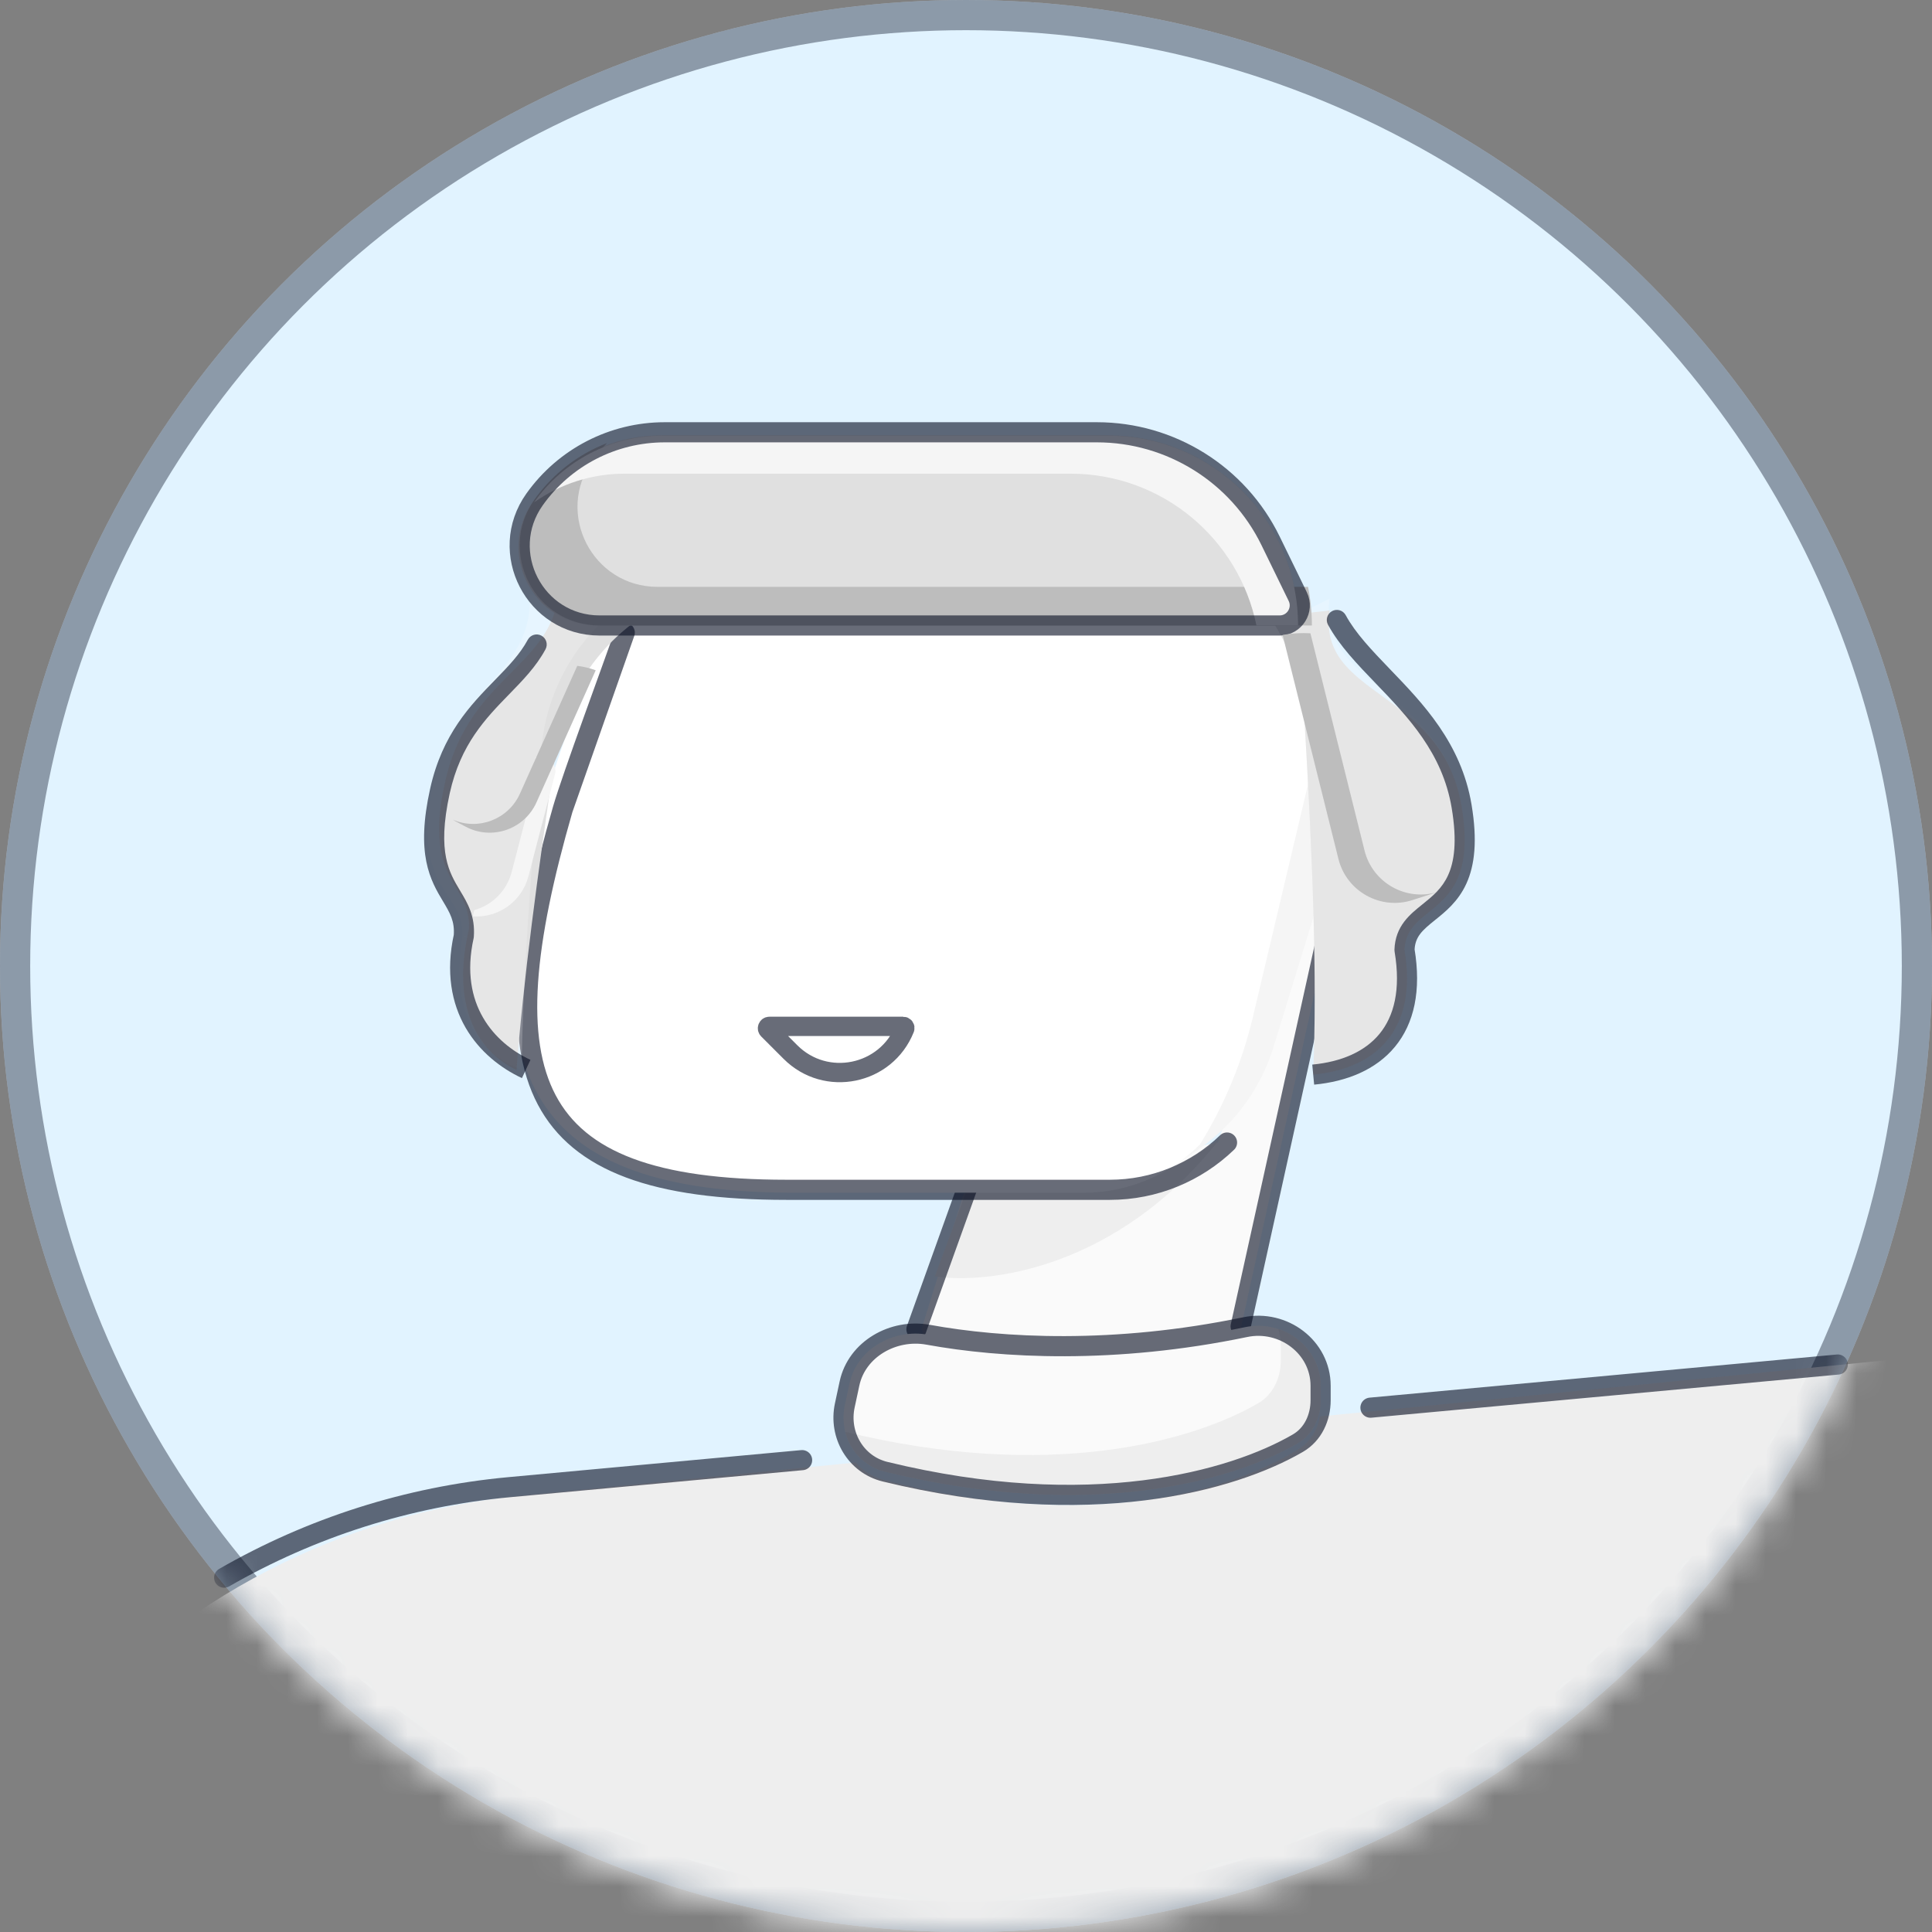 <svg width="64" height="64" viewBox="0 0 64 64" fill="none" xmlns="http://www.w3.org/2000/svg">
<rect x="0" y="0" width="64" height="64" fill="#808080" stroke="none"/>
<circle cx="32" cy="32" r="32" fill="#E1F3FF"/>
<circle cx="32" cy="32" r="31.5" stroke="#040A1F" stroke-opacity="0.38"/>
<mask id="mask0_3793_6256" style="mask-type:alpha" maskUnits="userSpaceOnUse" x="0" y="0" width="64" height="64">
<circle cx="32" cy="32" r="32" fill="#E1F3FF"/>
<circle cx="32" cy="32" r="31.667" stroke="#040A1F" stroke-opacity="0.38" stroke-width="0.667"/>
</mask>
<g mask="url(#mask0_3793_6256)">
<path d="M31.926 39.537L30.522 44.041L31.084 45.168L40.91 44.886L44.559 28.276L43.436 28.558L40.348 37.848L31.926 39.537Z" fill="#FAFAFA"/>
<path fill-rule="evenodd" clip-rule="evenodd" d="M32.105 39.204H36.079C37.703 39.204 39.225 38.648 40.435 37.694C37.035 42.059 32.689 42.552 30.97 42.279L32.105 39.204Z" fill="#EEEEEE"/>
<path d="M32.017 39.414L30.358 44.035M44.56 28.276L41.098 43.937" stroke="#040A1F" stroke-opacity="0.6" stroke-width="0.667" stroke-linecap="round" stroke-linejoin="round"/>
<path fill-rule="evenodd" clip-rule="evenodd" d="M23.438 36.881H32.572C35.393 36.881 37.88 35.034 38.697 32.335L42.003 21.412C42.104 21.078 42.169 20.744 42.202 20.413C44.288 21.51 45.473 23.994 44.716 26.455L42.186 34.685C41.36 37.371 38.879 39.204 36.069 39.204H26.913C22.602 39.204 19.875 38.294 18.529 36.303C19.852 36.693 21.482 36.881 23.438 36.881Z" fill="#F5F5F5"/>
<path d="M35.907 39.51H26.291C17.66 39.51 15.452 35.712 17.985 26.67C18.246 25.737 20.442 19.498 21.28 17.084L21.572 16.235L41.549 19.221L44.154 22.506L41.504 33.687C41.15 35.182 40.557 36.61 39.747 37.915C38.738 38.914 37.375 39.51 35.907 39.51Z" fill="white"/>
<path d="M18.642 26.806C16.081 35.684 17.324 39.414 26.051 39.414H36.764C38.249 39.414 39.627 38.829 40.647 37.848M18.642 26.806C18.951 25.735 20.355 21.953 20.696 20.956L18.642 26.806Z" stroke="#040A1F" stroke-opacity="0.6" stroke-width="0.667" stroke-linecap="round" stroke-linejoin="round"/>
<path d="M28.14 45.832L27.984 46.56C27.776 47.535 28.349 48.516 29.319 48.752C36.105 50.405 40.833 49.062 42.995 47.806C43.494 47.516 43.747 46.96 43.747 46.383V45.907C43.747 44.623 42.508 43.701 41.251 43.963C36.907 44.867 33.17 44.657 30.746 44.215C29.596 44.005 28.384 44.688 28.14 45.832Z" fill="#FAFAFA"/>
<path fill-rule="evenodd" clip-rule="evenodd" d="M28.001 47.431C28.001 47.431 28.001 47.431 28.001 47.431C34.788 49.085 39.515 47.741 41.677 46.485C42.176 46.195 42.429 45.639 42.429 45.062V44.586C42.429 44.39 42.4 44.202 42.347 44.025C43.141 44.288 43.747 45.009 43.747 45.907V46.383C43.747 46.96 43.494 47.516 42.995 47.806C40.833 49.062 36.105 50.405 29.319 48.752C28.645 48.587 28.162 48.063 28.001 47.431Z" fill="#EEEEEE"/>
<path fill-rule="evenodd" clip-rule="evenodd" d="M28.349 48.447C28.577 48.716 28.884 48.919 29.25 49.016C36.13 50.837 40.905 49.347 43.049 47.983C43.424 47.745 43.647 47.353 43.72 46.922L63.333 44.976V67.333H2V57.449C5.88 52.963 11.332 50.135 17.235 49.55L28.349 48.447Z" fill="#EEEEEE"/>
<path d="M60.879 45.202L58.426 45.429L53.518 45.882L45.398 46.631M26.571 48.369L16.866 49.265C13.514 49.575 10.298 50.608 7.425 52.262" stroke="#040A1F" stroke-opacity="0.6" stroke-width="0.667" stroke-linecap="round" stroke-linejoin="round"/>
<path d="M28.14 45.832L27.984 46.56C27.776 47.535 28.349 48.516 29.319 48.752C36.105 50.405 40.833 49.062 42.995 47.806C43.494 47.516 43.747 46.96 43.747 46.383V45.907C43.747 44.623 42.508 43.701 41.251 43.963C36.907 44.867 33.17 44.657 30.746 44.215C29.596 44.005 28.384 44.688 28.14 45.832Z" stroke="#040A1F" stroke-opacity="0.6" stroke-width="0.667" stroke-linejoin="round"/>
<path fill-rule="evenodd" clip-rule="evenodd" d="M21.188 20.484C19.716 21.503 18.675 23.101 18.399 24.964C17.8 29.017 17.334 32.504 17.11 35.445C15.765 34.799 14.956 33.271 15.527 30.815C15.578 30.213 15.364 29.847 15.123 29.434C14.729 28.761 14.264 27.966 14.762 25.826C15.175 24.05 16.1 23.12 16.931 22.285C17.776 21.435 18.524 20.684 18.535 19.238L21.188 20.484Z" fill="#E0E0E0"/>
<path fill-rule="evenodd" clip-rule="evenodd" d="M19.924 20.619C18.807 21.701 18.073 23.17 17.932 24.805C17.576 28.927 17.32 32.465 17.278 35.432C15.856 34.939 14.901 33.497 15.323 31.004C15.337 30.421 15.109 30.08 14.853 29.697C14.434 29.071 13.94 28.332 14.295 26.241C14.589 24.505 15.426 23.556 16.178 22.703C16.943 21.834 17.62 21.067 17.546 19.673L19.924 20.619Z" fill="white" fill-opacity="0.2"/>
<path d="M15.364 31.011L15.689 31.083C15.693 31.067 15.695 31.052 15.696 31.035L15.364 31.011ZM14.959 29.682L14.673 29.854L14.673 29.854L14.959 29.682ZM14.574 26.203L14.248 26.131L14.248 26.131L14.574 26.203ZM16.631 22.763L16.392 22.53L16.631 22.763ZM18.071 21.508C18.158 21.346 18.098 21.144 17.936 21.057C17.774 20.969 17.572 21.03 17.484 21.192L18.071 21.508ZM17.572 35.109C16.968 34.828 16.378 34.364 16 33.707C15.625 33.058 15.443 32.196 15.689 31.083L15.038 30.939C14.759 32.203 14.958 33.236 15.422 34.041C15.883 34.838 16.589 35.386 17.29 35.714L17.572 35.109ZM15.696 31.035C15.747 30.341 15.484 29.91 15.245 29.511L14.673 29.854C14.908 30.246 15.066 30.518 15.031 30.987L15.696 31.035ZM15.245 29.511C15.053 29.191 14.869 28.881 14.776 28.412C14.682 27.94 14.677 27.28 14.899 26.275L14.248 26.131C14.012 27.197 14.006 27.954 14.122 28.542C14.24 29.133 14.478 29.528 14.673 29.854L15.245 29.511ZM14.899 26.275C15.258 24.654 16.082 23.804 16.87 22.995L16.392 22.53C15.593 23.35 14.65 24.315 14.248 26.131L14.899 26.275ZM16.87 22.995C17.309 22.544 17.762 22.083 18.071 21.508L17.484 21.192C17.226 21.671 16.844 22.066 16.392 22.53L16.87 22.995Z" fill="#040A1F" fill-opacity="0.6"/>
<path fill-rule="evenodd" clip-rule="evenodd" d="M42.062 20.443L44.045 20.223C43.841 21.645 44.736 22.296 45.776 23.051C46.851 23.833 48.082 24.727 48.415 26.705C48.806 29.028 48.006 29.672 47.329 30.217C46.914 30.551 46.545 30.848 46.525 31.471C46.974 34.137 45.558 35.403 43.5 35.598C43.641 32.371 43.48 28.432 43.21 23.8C43.138 22.57 42.728 21.416 42.062 20.443Z" fill="#E0E0E0"/>
<path fill-rule="evenodd" clip-rule="evenodd" d="M42.176 20.615L42.473 20.615L44.044 19.829C43.839 21.263 44.749 22.009 45.8 22.869C46.87 23.745 48.085 24.741 48.416 26.704C48.807 29.028 48.006 29.672 47.329 30.217C46.914 30.551 46.545 30.847 46.525 31.471C46.974 34.137 45.558 35.403 43.5 35.597C43.641 32.371 43.479 28.432 43.21 23.8C43.142 22.641 42.775 21.551 42.176 20.615Z" fill="white" fill-opacity="0.2"/>
<path d="M46.526 31.471L46.198 31.526C46.194 31.504 46.193 31.482 46.193 31.46L46.526 31.471ZM47.33 30.217L47.539 30.477L47.539 30.477L47.33 30.217ZM48.417 26.705L48.746 26.649L48.417 26.705ZM45.811 22.405L46.051 22.174L45.811 22.405ZM43.992 20.696C43.904 20.534 43.965 20.332 44.126 20.244C44.288 20.156 44.49 20.216 44.578 20.378L43.992 20.696ZM43.47 35.266C44.444 35.174 45.216 34.833 45.697 34.249C46.173 33.67 46.411 32.794 46.198 31.526L46.855 31.415C47.09 32.813 46.845 33.903 46.212 34.673C45.582 35.437 44.618 35.827 43.533 35.93L43.47 35.266ZM46.193 31.46C46.219 30.668 46.715 30.284 47.121 29.957L47.539 30.477C47.116 30.817 46.874 31.027 46.859 31.482L46.193 31.46ZM47.121 29.957C47.462 29.683 47.771 29.43 47.971 28.99C48.17 28.551 48.277 27.883 48.088 26.76L48.746 26.649C48.948 27.851 48.85 28.665 48.578 29.266C48.306 29.865 47.876 30.206 47.539 30.477L47.121 29.957ZM48.088 26.76C47.783 24.946 46.657 23.765 45.571 22.636L46.051 22.174C47.124 23.289 48.402 24.607 48.746 26.649L48.088 26.76ZM45.571 22.636C44.973 22.015 44.37 21.391 43.992 20.696L44.578 20.378C44.904 20.978 45.437 21.535 46.051 22.174L45.571 22.636Z" fill="#040A1F" fill-opacity="0.6"/>
<path d="M21.902 14.422H36.702C40.18 14.422 43 17.242 43 20.72H19.782C17.668 20.72 16.436 18.332 17.662 16.609C18.638 15.237 20.218 14.422 21.902 14.422Z" fill="#E0E0E0"/>
<path fill-rule="evenodd" clip-rule="evenodd" d="M20.107 14.678C19.156 15.047 18.318 15.689 17.71 16.543C16.465 18.293 17.716 20.72 19.865 20.72H43.458C43.458 20.282 43.414 19.854 43.33 19.44H21.779C19.631 19.44 18.379 17.014 19.624 15.263C19.772 15.055 19.934 14.86 20.107 14.678Z" fill="#BDBDBD"/>
<path fill-rule="evenodd" clip-rule="evenodd" d="M36.714 14.434H21.942C20.261 14.434 18.684 15.247 17.709 16.617C17.703 16.626 17.697 16.634 17.691 16.643C18.557 16.031 19.601 15.691 20.689 15.691H35.46C38.502 15.691 41.038 17.851 41.621 20.72H43C43 17.248 40.186 14.434 36.714 14.434Z" fill="#F5F5F5"/>
<path d="M42.088 17.913L42.989 19.761C43.205 20.204 42.883 20.72 42.39 20.72H19.864C17.715 20.72 16.464 18.294 17.709 16.543C18.701 15.148 20.307 14.32 22.018 14.32H36.336C38.782 14.32 41.015 15.715 42.088 17.913Z" stroke="#040A1F" stroke-opacity="0.6" stroke-width="0.667" stroke-linejoin="round"/>
<path fill-rule="evenodd" clip-rule="evenodd" d="M17.505 29.027L18.385 25.645C18.443 25.423 18.31 25.197 18.088 25.139C17.965 25.107 17.841 25.095 17.721 25.1C17.823 25.201 17.87 25.352 17.831 25.5L16.951 28.883C16.788 29.511 16.304 29.983 15.707 30.15L15.664 30.356C16.517 30.412 17.29 29.855 17.505 29.027Z" fill="#F5F5F5"/>
<path fill-rule="evenodd" clip-rule="evenodd" d="M15.002 27.154C15.846 27.52 16.841 27.144 17.224 26.29L19.123 22.057C19.328 22.082 19.533 22.13 19.734 22.204L17.771 26.58C17.369 27.476 16.293 27.846 15.425 27.385L15.068 27.195C15.045 27.183 15.023 27.169 15.002 27.154Z" fill="#BDBDBD"/>
<path fill-rule="evenodd" clip-rule="evenodd" d="M47.626 29.547C46.576 29.868 45.468 29.244 45.202 28.175L43.409 20.978C43.106 20.961 42.798 20.978 42.488 21.033L44.337 28.453C44.606 29.53 45.73 30.156 46.787 29.817L47.626 29.547Z" fill="#BDBDBD"/>
<path d="M29.921 34H25.487C25.43 34 25.403 34.069 25.443 34.109L26.185 34.851C27.36 36.026 29.354 35.617 29.971 34.074C29.985 34.039 29.959 34 29.921 34Z" stroke="#040A1F" stroke-opacity="0.6" stroke-width="0.64" stroke-linecap="round" stroke-linejoin="round"/>
</g>
</svg>
